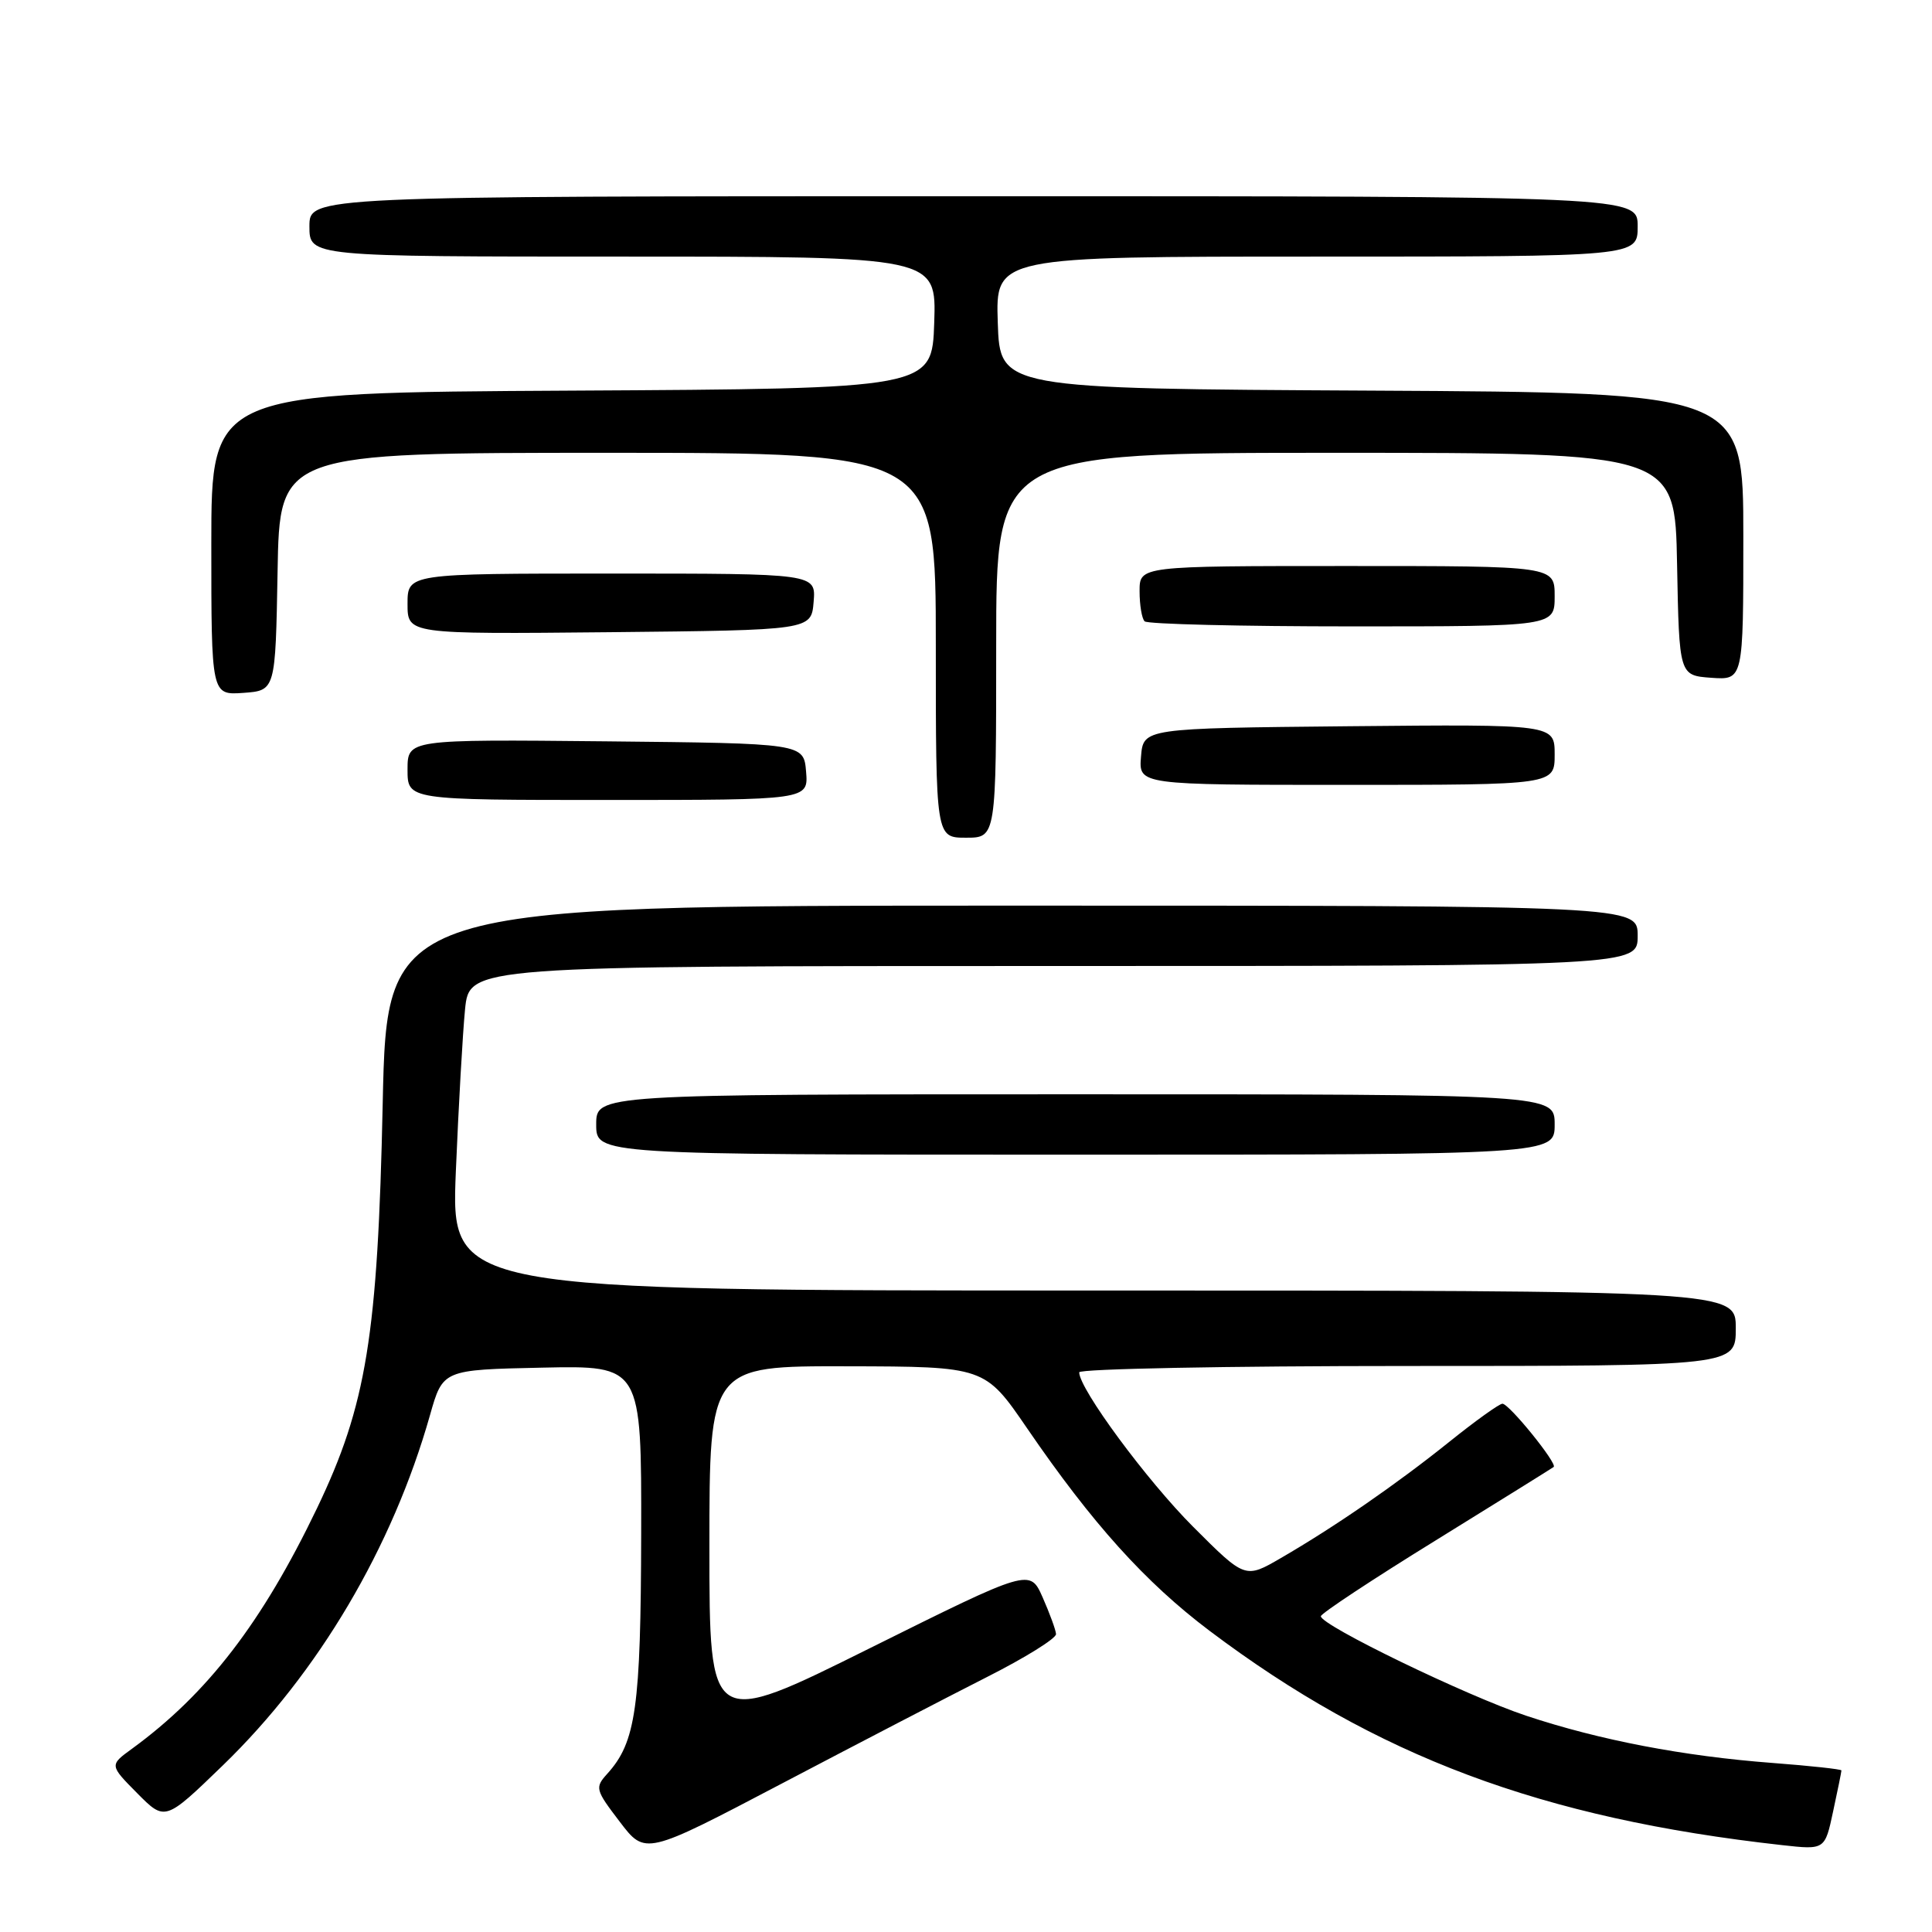 <?xml version="1.0" encoding="UTF-8" standalone="no"?>
<!DOCTYPE svg PUBLIC "-//W3C//DTD SVG 1.1//EN" "http://www.w3.org/Graphics/SVG/1.1/DTD/svg11.dtd" >
<svg xmlns="http://www.w3.org/2000/svg" xmlns:xlink="http://www.w3.org/1999/xlink" version="1.1" viewBox="0 0 256 256">
 <g >
 <path fill="currentColor"
d=" M 130.75 222.23 C 135.84 219.66 139.97 217.09 139.93 216.52 C 139.89 215.96 139.09 213.78 138.16 211.67 C 136.47 207.85 136.47 207.85 115.23 218.41 C 94.00 228.97 94.00 228.97 94.00 204.98 C 94.00 181.00 94.00 181.00 112.25 181.04 C 130.50 181.08 130.50 181.08 136.12 189.29 C 144.74 201.88 151.75 209.66 160.26 216.08 C 182.38 232.74 204.29 240.95 236.15 244.49 C 241.81 245.12 241.81 245.12 242.90 240.01 C 243.51 237.20 244.00 234.76 244.00 234.59 C 244.00 234.43 239.89 233.98 234.87 233.60 C 223.09 232.71 211.96 230.58 202.25 227.35 C 194.34 224.72 174.99 215.35 175.02 214.16 C 175.02 213.80 181.89 209.26 190.27 204.09 C 198.64 198.91 205.67 194.54 205.87 194.38 C 206.41 193.96 199.97 186.00 199.08 186.00 C 198.67 186.00 195.50 188.27 192.04 191.05 C 185.02 196.68 176.91 202.28 169.74 206.44 C 164.99 209.20 164.99 209.20 158.12 202.33 C 151.96 196.17 143.00 184.03 143.00 181.84 C 143.00 181.38 162.57 181.00 186.50 181.00 C 230.00 181.00 230.00 181.00 230.00 176.00 C 230.00 171.00 230.00 171.00 144.88 171.00 C 59.76 171.00 59.76 171.00 60.40 155.25 C 60.76 146.59 61.31 136.91 61.62 133.75 C 62.20 128.00 62.20 128.00 139.60 128.00 C 217.00 128.00 217.00 128.00 217.00 124.00 C 217.00 120.00 217.00 120.00 134.13 120.00 C 51.27 120.00 51.27 120.00 50.71 146.25 C 50.06 176.97 48.56 186.18 42.01 199.84 C 34.74 214.99 27.48 224.43 17.50 231.71 C 14.50 233.89 14.50 233.89 18.18 237.61 C 21.87 241.33 21.87 241.33 29.53 233.92 C 42.19 221.66 52.01 205.05 56.98 187.50 C 58.68 181.50 58.68 181.50 71.84 181.22 C 85.00 180.94 85.00 180.94 84.96 203.22 C 84.91 226.27 84.27 230.84 80.46 235.04 C 78.81 236.87 78.88 237.15 82.12 241.39 C 85.50 245.83 85.50 245.83 103.50 236.38 C 113.40 231.18 125.66 224.81 130.75 222.23 Z  M 206.00 149.00 C 206.00 145.00 206.00 145.00 142.50 145.00 C 79.00 145.00 79.00 145.00 79.00 149.00 C 79.00 153.00 79.00 153.00 142.50 153.00 C 206.00 153.00 206.00 153.00 206.00 149.00 Z  M 132.00 85.50 C 132.00 60.00 132.00 60.00 176.97 60.00 C 221.95 60.00 221.95 60.00 222.22 74.75 C 222.50 89.50 222.50 89.50 226.75 89.81 C 231.00 90.11 231.00 90.11 231.00 71.07 C 231.00 52.02 231.00 52.02 181.75 51.76 C 132.50 51.50 132.50 51.50 132.21 42.75 C 131.92 34.00 131.92 34.00 174.46 34.00 C 217.00 34.00 217.00 34.00 217.00 30.00 C 217.00 26.00 217.00 26.00 129.00 26.00 C 41.00 26.00 41.00 26.00 41.00 30.00 C 41.00 34.00 41.00 34.00 82.54 34.00 C 124.08 34.00 124.08 34.00 123.79 42.75 C 123.50 51.50 123.50 51.50 75.75 51.76 C 28.00 52.02 28.00 52.02 28.00 72.07 C 28.00 92.11 28.00 92.11 32.25 91.81 C 36.50 91.50 36.50 91.50 36.78 75.75 C 37.05 60.00 37.05 60.00 80.53 60.00 C 124.00 60.00 124.00 60.00 124.00 85.50 C 124.00 111.00 124.00 111.00 128.00 111.00 C 132.00 111.00 132.00 111.00 132.00 85.50 Z  M 106.81 102.25 C 106.50 98.50 106.50 98.50 80.25 98.23 C 54.00 97.97 54.00 97.97 54.00 101.98 C 54.00 106.00 54.00 106.00 80.56 106.00 C 107.12 106.00 107.12 106.00 106.81 102.25 Z  M 206.00 99.98 C 206.00 95.97 206.00 95.97 178.75 96.23 C 151.50 96.50 151.50 96.50 151.19 100.25 C 150.88 104.00 150.88 104.00 178.44 104.00 C 206.00 104.00 206.00 104.00 206.00 99.98 Z  M 107.81 79.75 C 108.12 76.00 108.12 76.00 81.06 76.00 C 54.00 76.00 54.00 76.00 54.00 80.02 C 54.00 84.03 54.00 84.03 80.75 83.77 C 107.50 83.50 107.50 83.50 107.81 79.75 Z  M 206.00 79.00 C 206.00 75.00 206.00 75.00 178.50 75.00 C 151.00 75.00 151.00 75.00 151.00 78.33 C 151.00 80.17 151.30 81.97 151.67 82.33 C 152.03 82.70 164.41 83.00 179.17 83.00 C 206.00 83.00 206.00 83.00 206.00 79.00 Z "/>
</g>
</svg>
